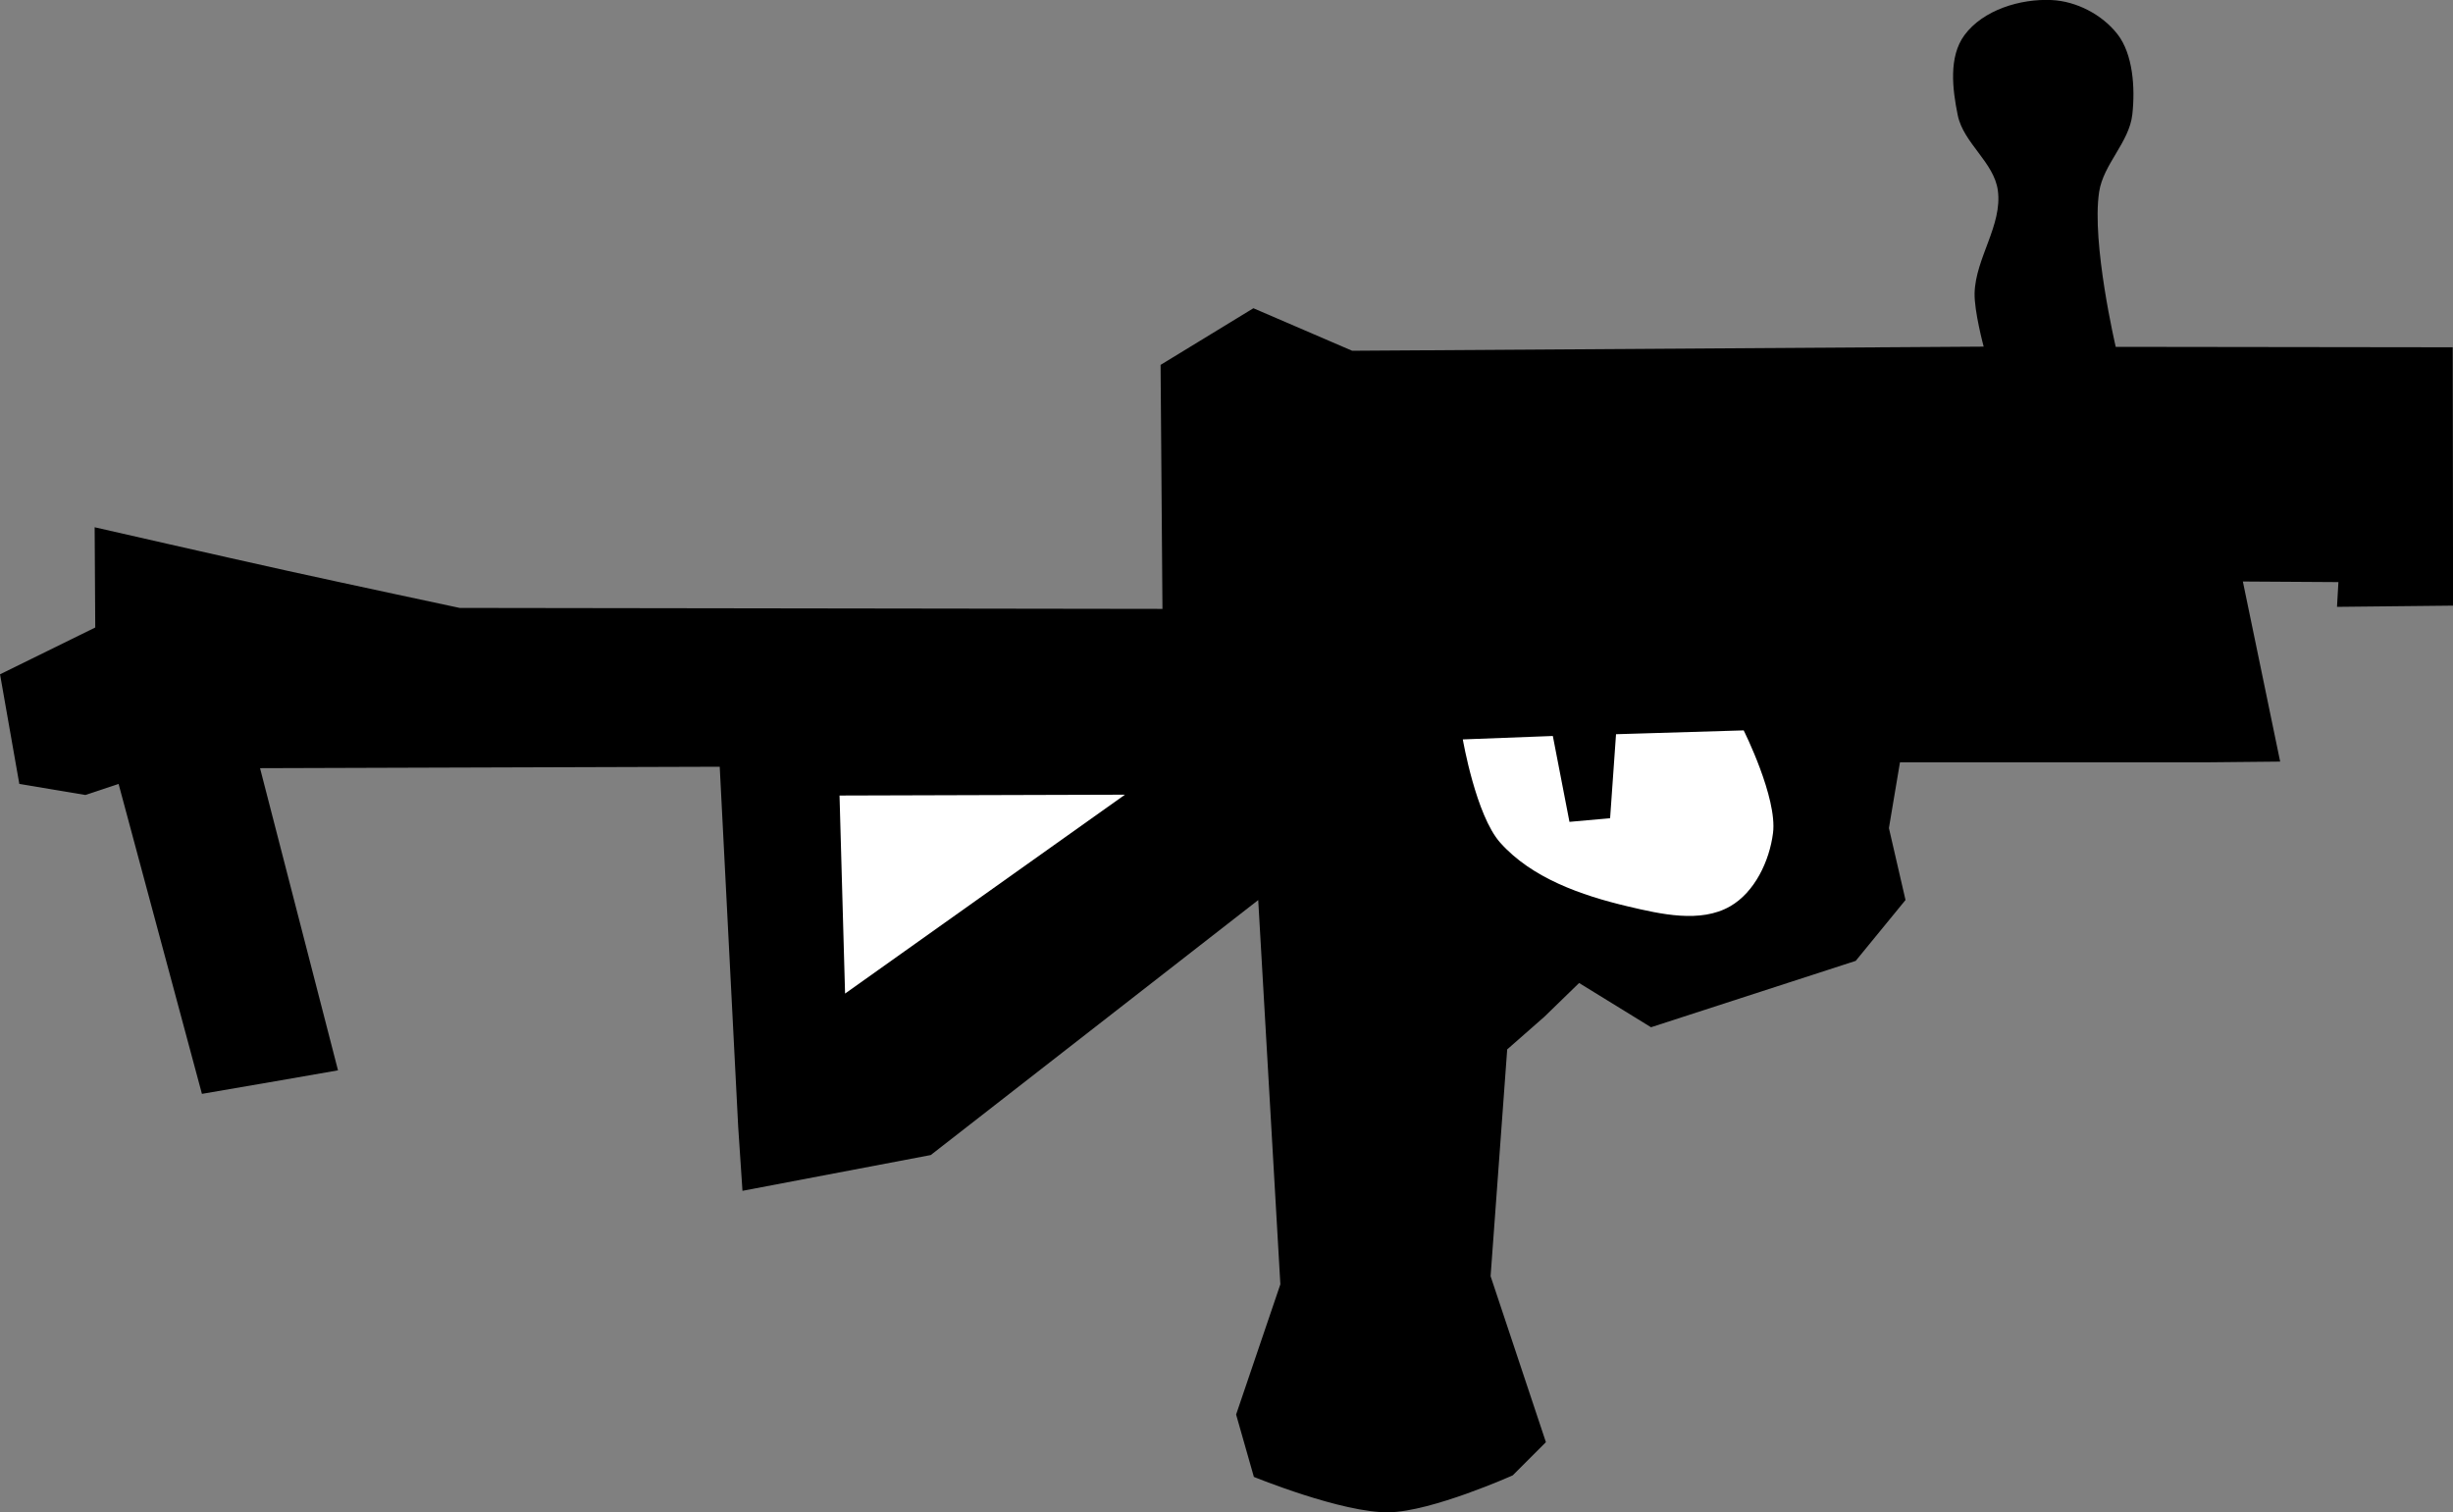 <?xml version="1.0" encoding="UTF-8" standalone="no"?>
<!-- Created with Inkscape (http://www.inkscape.org/) -->

<svg
   version="1.1"
   id="svg1"
   width="90.295"
   height="55.672"
   viewBox="0 0 90.295 55.672"
   sodipodi:docname="vp-27.svg"
   inkscape:version="1.4.2 (ebf0e940, 2025-05-08)"
   xmlns:inkscape="http://www.inkscape.org/namespaces/inkscape"
   xmlns:sodipodi="http://sodipodi.sourceforge.net/DTD/sodipodi-0.dtd"
   xmlns="http://www.w3.org/2000/svg"
   xmlns:svg="http://www.w3.org/2000/svg">
  <rect x="0" y="0" width="90.295" height="55.672" fill="#808080" stroke="none"/>
  <defs
     id="defs1">
    <clipPath
       clipPathUnits="userSpaceOnUse"
       id="clipPath4">
      <rect
         style="fill:none"
         id="rect5"
         width="130.489"
         height="97.982"
         x="707.239"
         y="1022.083" />
    </clipPath>
  </defs>
  <sodipodi:namedview
     id="namedview1"
     pagecolor="#ffffff"
     bordercolor="#000000"
     borderopacity="0.25"
     inkscape:showpageshadow="2"
     inkscape:pageopacity="0.0"
     inkscape:pagecheckerboard="0"
     inkscape:deskcolor="#d1d1d1"
     inkscape:zoom="7.7876532"
     inkscape:cx="45.584978"
     inkscape:cy="34.798673"
     inkscape:window-width="1408"
     inkscape:window-height="833"
     inkscape:window-x="0"
     inkscape:window-y="25"
     inkscape:window-maximized="0"
     inkscape:current-layer="g1" />
  <g
     inkscape:groupmode="layer"
     inkscape:label="Image"
     id="g1"
     transform="translate(-723.238,-1042.913)">
    <path
       style="display:inline;fill:#000000"
       d="m 765.959,1056.345 0.069,8.982 -25.87,-0.036 c 0,0 -4.216,-0.898 -6.32,-1.362 -2.375,-0.524 -7.116,-1.607 -7.116,-1.607 l 0.022,3.69 -3.505,1.723 0.71,4.035 2.432,0.407 1.222,-0.407 3.068,11.409 2.902,-0.499 2.107,-0.367 -2.87,-11.123 16.921,-0.053 0.68,13.258 0.157,2.353 6.931,-1.317 12.054,-9.386 0.815,14.144 -1.629,4.794 0.654,2.296 c 0,0 3.255,1.331 4.967,1.303 1.586,-0.026 4.561,-1.36 4.561,-1.36 l 1.222,-1.222 -2.036,-6.109 0.611,-8.349 1.37,-1.203 1.277,-1.241 2.647,1.629 7.535,-2.444 1.833,-2.24 -0.611,-2.647 0.407,-2.422 h 11.367 l 2.628,-0.026 -1.373,-6.629 3.517,0.022 -0.052,0.911 4.273,-0.045 -0.014,-9.51 -12.404,-0.016 c 0,0 -0.895,-3.812 -0.611,-5.702 0.154,-1.022 1.107,-1.823 1.222,-2.851 0.111,-0.997 0.019,-2.233 -0.548,-2.958 -0.567,-0.725 -1.513,-1.212 -2.42,-1.255 -1.153,-0.055 -2.527,0.364 -3.212,1.293 -0.586,0.795 -0.444,1.985 -0.245,2.952 0.211,1.023 1.336,1.729 1.475,2.764 0.172,1.279 -0.82,2.486 -0.856,3.776 -0.018,0.667 0.334,1.973 0.334,1.973 l -23.246,0.152 -3.635,-1.565 z"
       id="path5"
       sodipodi:nodetypes="cccaccccccccccccccccccacccccccccccccccccccaazaaaaacccc" />
    <path
       style="fill:#ffffff"
       d="m 782.724,1069.94 4.699,-0.141 c 0,0 1.243,2.477 1.08,3.775 -0.13,1.035 -0.675,2.183 -1.58,2.702 -1.091,0.626 -2.549,0.289 -3.773,0 -1.701,-0.402 -3.528,-1.04 -4.69,-2.345 -0.896,-1.006 -1.376,-3.8 -1.376,-3.8 l 3.314,-0.126 0.612,3.161 1.496,-0.133 z"
       id="path7"
       sodipodi:nodetypes="ccaaaaccccc" />
    <path
       style="fill:#ffffff"
       d="m 754.141,1072.197 0.204,7.29 10.303,-7.321 z"
       id="path8"
       sodipodi:nodetypes="cccc" />
  </g>
</svg>
